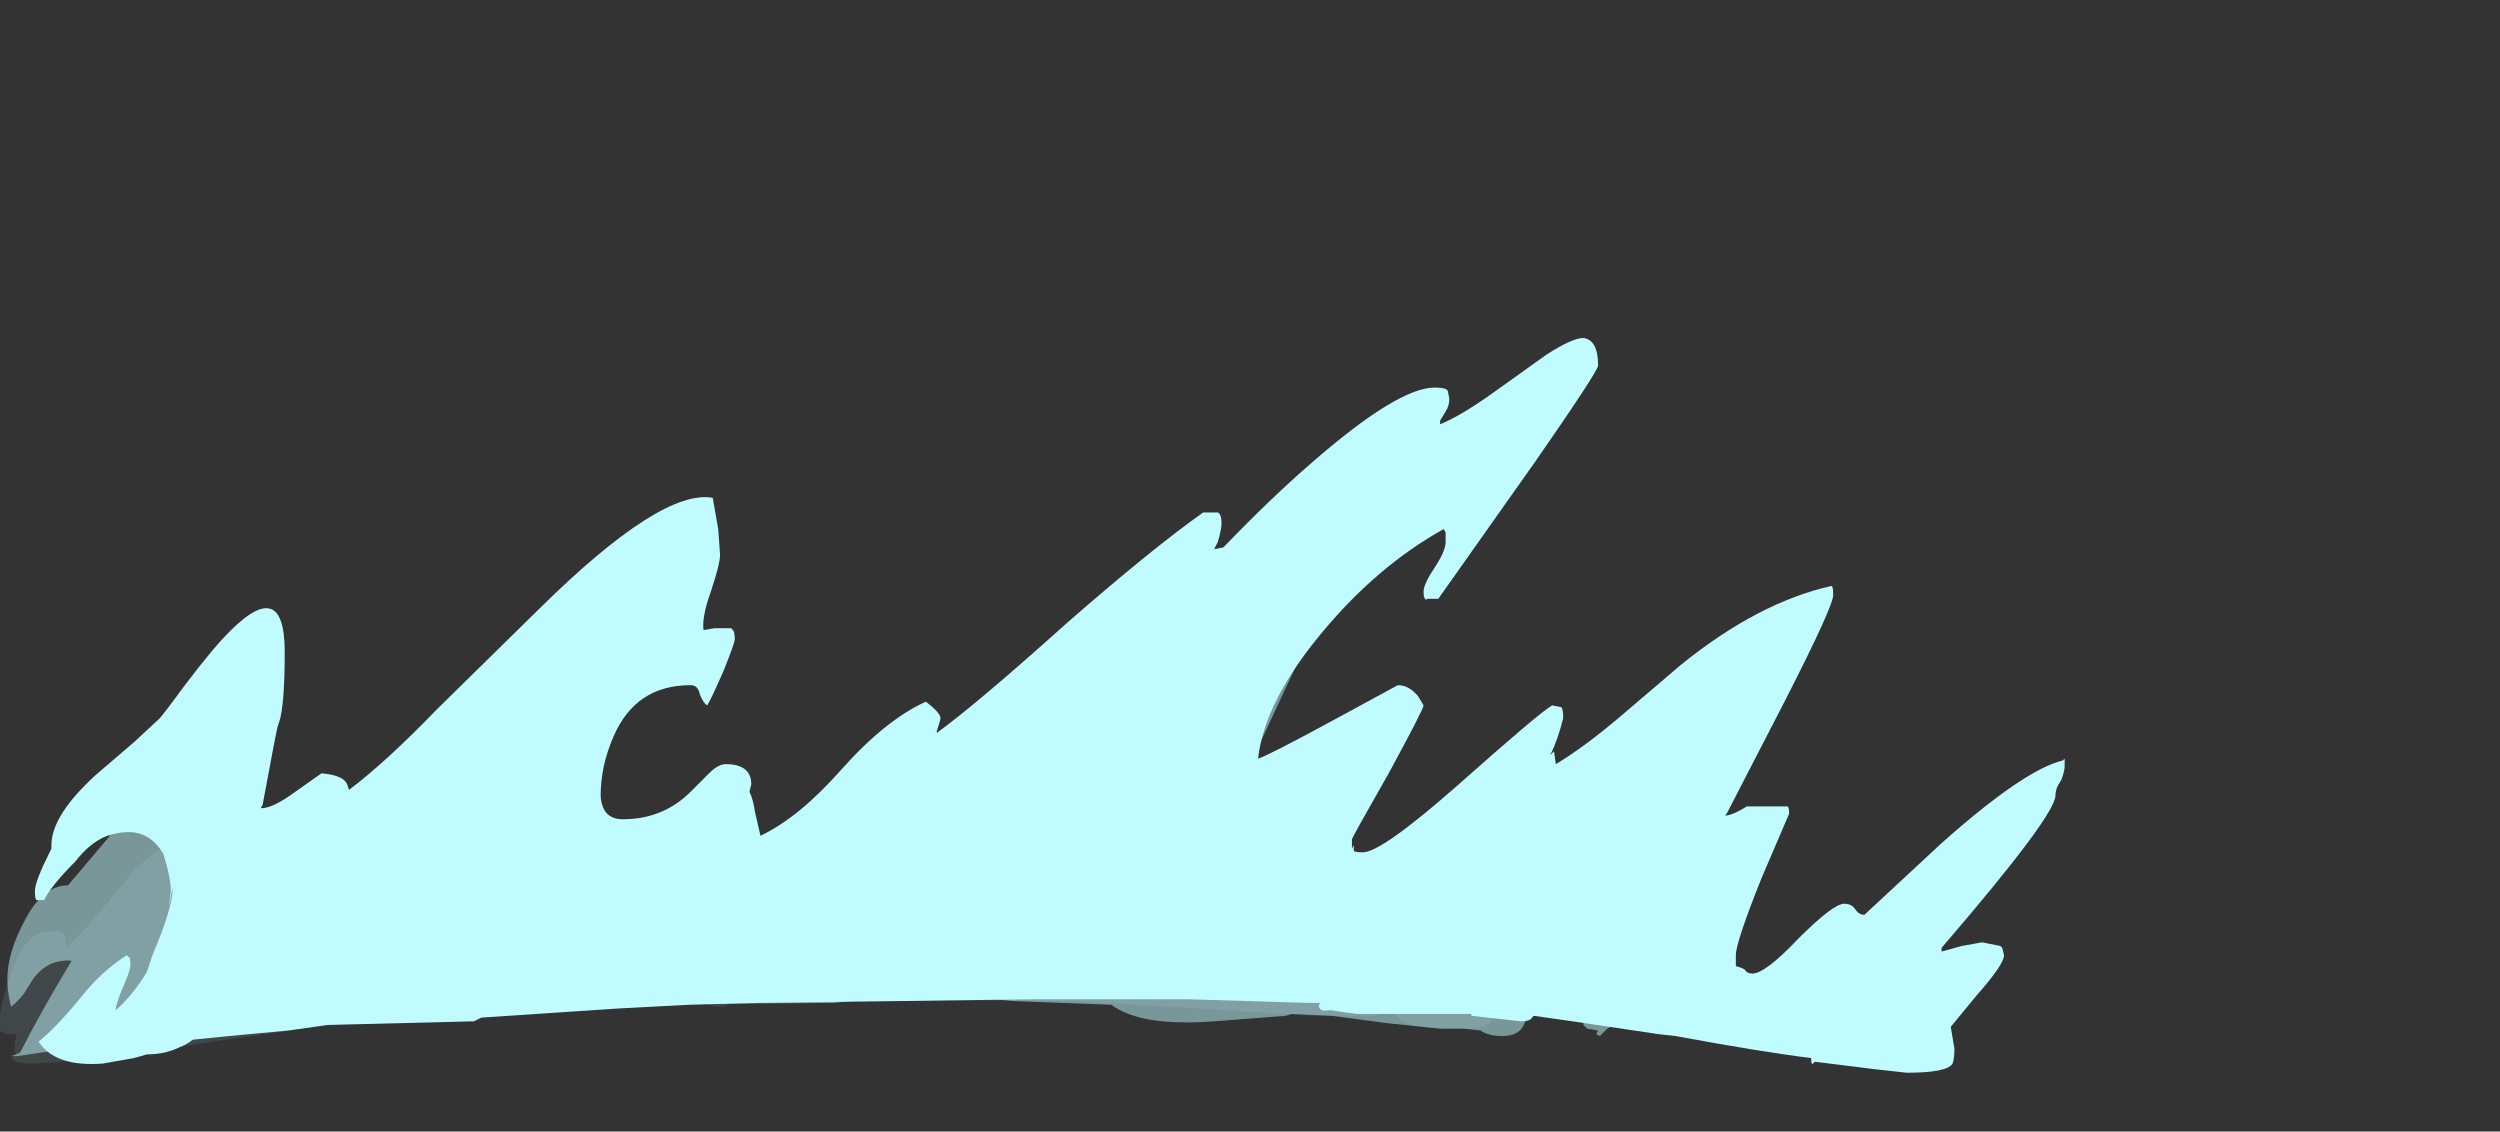 <?xml version="1.0" encoding="UTF-8" standalone="no"?>
<svg xmlns:ffdec="https://www.free-decompiler.com/flash" xmlns:xlink="http://www.w3.org/1999/xlink" ffdec:objectType="frame" height="215.6px" width="476.35px" xmlns="http://www.w3.org/2000/svg">
  <rect width="100%" height="100%" fill="#333333" stroke="none"/>
  <g transform="matrix(1.0, 0.0, 0.0, 1.0, 128.8, 244.65)">
    <use ffdec:characterId="3711" height="20.0" transform="matrix(7.0, 0.0, 0.0, 7.0, -128.8, -180.25)" width="56.2" xlink:href="#shape0"/>
  </g>
  <defs>
    <g id="shape0" transform="matrix(1.0, 0.0, 0.0, 1.0, 18.4, 25.75)">
      <path d="M15.8 -16.1 Q15.45 -15.45 15.1 -15.3 L14.15 -13.05 Q12.8 -9.7 12.8 -9.35 12.8 -9.15 12.9 -9.15 L12.95 -9.25 Q13.15 -9.3 13.4 -9.45 13.65 -9.6 13.8 -9.6 14.1 -9.45 14.1 -9.2 14.05 -8.85 14.05 -8.7 14.05 -8.5 14.15 -8.3 14.3 -8.1 14.55 -8.1 L15.55 -8.3 16.8 -8.6 Q17.1 -8.15 17.15 -7.8 L17.2 -7.8 17.2 -7.95 17.3 -7.9 Q17.35 -7.85 17.55 -7.85 18.25 -7.85 19.2 -8.65 20.1 -9.4 20.4 -9.3 L20.45 -9.35 Q20.55 -9.35 20.55 -9.1 20.55 -8.95 20.15 -8.45 19.75 -7.95 19.75 -7.85 L19.85 -7.85 Q20.4 -8.0 20.65 -8.35 20.9 -8.65 21.2 -8.65 L21.8 -8.6 21.9 -8.6 Q21.95 -8.55 21.95 -8.35 L21.7 -8.0 21.4 -7.6 Q21.45 -7.55 21.8 -7.45 22.15 -7.3 22.2 -7.25 L22.2 -7.15 Q22.1 -7.0 21.65 -6.95 L21.0 -6.95 Q19.95 -6.95 19.65 -7.25 L19.45 -7.4 Q19.35 -7.4 19.05 -7.3 L17.3 -7.3 14.2 -7.5 10.7 -7.7 3.9 -7.75 3.85 -7.8 2.3 -7.8 Q1.9 -7.65 1.8 -7.65 L1.4 -7.65 1.4 -7.6 Q1.4 -7.55 1.2 -7.55 0.85 -7.55 0.55 -7.8 L0.2 -7.8 Q-5.25 -7.65 -11.2 -6.8 L-15.0 -6.25 Q-16.75 -6.0 -17.75 -6.0 L-18.0 -6.05 -18.1 -6.15 -17.9 -6.25 -17.9 -6.3 -17.95 -6.25 Q-18.0 -6.3 -18.0 -6.45 -18.0 -6.6 -17.95 -6.75 -17.95 -6.8 -18.0 -6.8 L-18.2 -6.8 Q-18.35 -6.85 -18.4 -6.9 L-18.4 -7.2 Q-18.4 -7.6 -18.1 -8.45 -17.7 -9.6 -17.05 -9.6 -16.7 -9.6 -16.65 -9.5 -16.6 -9.45 -16.6 -9.15 -16.3 -9.4 -15.7 -10.1 L-14.75 -11.25 Q-14.2 -11.8 -13.95 -11.85 -13.65 -11.9 -13.65 -11.15 -13.65 -10.1 -13.9 -9.55 L-13.9 -9.0 Q-13.9 -8.65 -13.95 -8.35 L-13.85 -8.35 Q-13.2 -8.25 -12.9 -8.6 -12.55 -9.0 -12.15 -9.0 -11.6 -9.0 -11.35 -8.55 L-11.15 -8.0 -11.0 -8.0 Q-10.4 -8.0 -9.75 -8.85 -9.4 -9.25 -9.0 -9.9 -8.55 -9.85 -8.3 -9.9 -7.85 -9.9 -7.6 -10.25 L-7.25 -10.7 -6.95 -11.2 Q-6.5 -11.8 -5.65 -13.35 -4.8 -14.65 -3.75 -14.95 L-3.6 -14.45 Q-3.5 -14.15 -3.5 -13.95 -3.5 -13.75 -3.75 -12.25 L-3.95 -10.6 Q-3.95 -10.25 -3.9 -10.2 -3.85 -10.05 -3.65 -10.05 -2.9 -10.05 -2.7 -10.3 -2.55 -10.55 -2.25 -10.55 L-1.95 -10.55 -1.75 -10.45 -1.7 -8.45 -1.55 -8.35 Q-1.3 -8.45 -0.75 -8.75 -0.25 -9.05 -0.15 -9.05 0.45 -9.05 0.9 -8.55 L1.15 -8.2 1.4 -8.2 2.3 -8.55 Q3.55 -9.0 3.85 -9.2 L4.3 -8.85 Q4.55 -8.6 4.6 -8.45 5.5 -8.75 7.0 -10.8 L8.0 -12.15 Q8.5 -12.75 8.75 -12.75 9.15 -12.75 9.3 -12.55 9.35 -12.4 9.3 -12.25 10.95 -13.0 12.4 -14.55 L13.5 -15.75 13.9 -16.2 Q14.55 -17.15 15.1 -17.7 16.2 -18.75 16.2 -17.2 16.2 -16.8 15.8 -16.1 M16.65 -7.85 L16.6 -7.95 16.5 -7.9 16.65 -7.85" fill="#bff9ff" fill-opacity="0.102" fill-rule="evenodd" stroke="none"/>
      <path d="M19.3 -21.9 Q18.45 -20.2 16.75 -16.55 15.25 -13.3 14.3 -11.5 L14.3 -11.35 14.8 -11.7 Q15.15 -11.9 15.45 -12.0 15.75 -11.8 15.9 -11.6 15.95 -11.45 15.95 -11.35 15.95 -10.95 15.65 -9.95 L15.4 -9.1 15.45 -9.15 15.65 -8.85 Q16.55 -9.7 17.1 -9.6 17.6 -9.55 17.95 -8.8 18.75 -9.45 20.05 -10.95 21.4 -12.5 22.6 -13.3 22.7 -13.3 22.85 -13.0 23.0 -12.75 23.0 -12.55 23.0 -12.3 22.5 -11.35 L21.85 -10.15 22.1 -10.1 Q22.9 -10.55 23.7 -11.35 L25.05 -12.8 Q26.7 -14.6 28.4 -15.1 L28.45 -15.15 28.45 -14.9 Q28.45 -14.75 27.25 -12.75 26.1 -10.8 25.5 -9.9 L25.8 -10.05 Q26.7 -10.4 27.3 -10.2 L27.35 -9.6 Q27.35 -9.05 26.5 -8.1 L25.5 -7.05 25.45 -7.0 25.35 -6.95 25.15 -6.75 25.05 -6.8 25.1 -6.9 24.8 -6.95 24.7 -7.05 24.7 -7.3 Q24.7 -7.65 24.85 -7.8 L24.85 -7.9 Q24.85 -8.4 24.05 -8.4 23.7 -8.4 23.5 -8.15 23.4 -8.0 23.25 -7.6 23.15 -7.15 23.05 -7.0 22.9 -6.75 22.5 -6.75 22.1 -6.75 21.9 -6.9 L21.45 -6.95 20.8 -6.95 19.35 -7.1 17.85 -7.3 16.75 -7.35 16.6 -7.3 14.65 -7.15 Q12.65 -7.0 11.85 -7.6 L9.2 -7.7 8.7 -7.75 4.7 -7.7 4.3 -7.65 -5.2 -7.6 -9.05 -7.25 -11.6 -6.95 -13.05 -6.8 -14.0 -6.7 -14.45 -6.7 -14.9 -6.65 -17.95 -6.2 -18.1 -6.2 -17.85 -6.3 Q-17.35 -7.3 -16.45 -8.8 -17.1 -8.85 -17.5 -8.3 L-17.75 -7.9 Q-17.95 -7.65 -18.1 -7.55 -18.2 -7.95 -18.2 -8.3 -18.2 -9.0 -17.75 -9.85 -17.25 -10.85 -16.55 -10.85 L-15.45 -12.15 -15.15 -12.6 Q-14.5 -13.55 -13.9 -14.15 -12.75 -15.35 -12.4 -14.8 -12.05 -14.8 -12.05 -13.8 -12.05 -13.35 -12.6 -11.8 L-13.05 -10.65 -13.05 -10.55 Q-13.1 -10.3 -13.2 -10.2 L-13.1 -10.05 -12.7 -10.45 Q-12.45 -10.7 -12.05 -10.7 -11.85 -10.7 -11.45 -10.3 -11.05 -9.95 -11.0 -9.95 -10.65 -9.95 -10.4 -10.05 -10.2 -10.6 -9.5 -12.1 -8.6 -13.85 -8.3 -13.85 -8.15 -13.85 -8.1 -13.7 -8.1 -13.55 -7.9 -13.55 L-7.75 -13.55 -7.3 -14.1 Q-5.95 -15.6 -5.15 -16.4 -2.1 -19.45 -2.05 -17.65 L-2.05 -17.6 Q-2.0 -17.5 -2.0 -17.2 -2.0 -16.15 -2.3 -15.0 L-2.85 -12.75 -2.85 -11.95 Q-2.6 -11.95 -2.25 -12.2 -1.9 -12.5 -1.7 -12.5 L-1.55 -12.5 Q-1.25 -12.65 -0.95 -12.65 -0.6 -12.65 -0.5 -12.25 L-0.5 -11.85 Q-0.5 -11.6 -0.8 -10.65 L-0.95 -9.75 -0.95 -9.65 Q-0.75 -9.75 -0.35 -10.1 -0.05 -10.3 0.1 -10.3 0.8 -10.3 1.35 -9.6 L1.8 -8.95 2.2 -8.9 2.6 -9.05 Q3.2 -9.35 3.3 -9.5 L3.6 -10.0 Q3.85 -10.45 4.0 -10.45 4.2 -10.45 4.35 -10.25 4.55 -10.1 4.7 -10.1 5.7 -10.1 7.7 -13.1 L9.2 -15.4 Q10.0 -16.65 10.45 -17.05 11.0 -16.85 11.0 -16.25 11.05 -15.95 10.85 -15.45 L10.95 -15.2 Q12.05 -15.8 13.0 -16.9 L14.6 -18.9 Q15.55 -20.1 16.45 -20.75 17.65 -21.7 19.25 -22.15 L19.3 -21.9" fill="#bff9ff" fill-opacity="0.502" fill-rule="evenodd" stroke="none"/>
      <path d="M22.3 -24.3 L23.7 -25.3 Q24.4 -25.75 24.7 -25.75 25.1 -25.7 25.1 -25.0 25.1 -24.85 23.4 -22.4 L20.75 -18.65 20.45 -18.65 Q20.4 -18.6 20.4 -18.65 20.35 -18.65 20.35 -18.85 20.35 -19.05 20.65 -19.5 20.95 -19.95 20.95 -20.2 L20.95 -20.45 20.9 -20.55 Q19.1 -19.55 17.6 -17.75 16.05 -15.9 15.85 -14.35 L15.85 -14.3 Q16.15 -14.4 17.9 -15.35 L19.65 -16.3 Q19.95 -16.3 20.2 -16.0 L20.35 -15.75 Q20.35 -15.65 19.4 -13.9 18.4 -12.15 18.4 -12.1 L18.4 -11.85 18.45 -11.95 18.45 -11.8 Q18.45 -11.75 18.7 -11.75 19.2 -11.75 21.25 -13.55 23.5 -15.55 23.85 -15.75 L24.1 -15.7 Q24.15 -15.65 24.15 -15.4 24.0 -14.8 23.8 -14.4 L23.9 -14.5 23.95 -14.15 Q24.7 -14.6 25.65 -15.4 L27.35 -16.85 Q29.45 -18.55 31.45 -19.0 31.5 -19.0 31.5 -18.75 31.5 -18.45 30.2 -15.9 L28.6 -12.8 28.55 -12.75 Q28.75 -12.75 29.15 -13.0 L30.25 -13.0 Q30.3 -13.0 30.3 -12.8 L29.55 -11.05 Q28.85 -9.3 28.85 -8.95 L28.85 -8.65 Q29.05 -8.6 29.1 -8.55 29.15 -8.45 29.3 -8.45 29.65 -8.45 30.55 -9.4 31.5 -10.35 31.8 -10.35 32.0 -10.35 32.1 -10.2 32.2 -10.05 32.35 -10.05 L34.45 -12.0 Q36.7 -14.0 37.75 -14.25 L37.8 -14.3 Q37.8 -14.35 37.8 -14.1 37.8 -13.95 37.7 -13.7 37.55 -13.5 37.55 -13.3 37.55 -12.75 34.45 -9.15 L34.45 -9.05 35.0 -9.2 35.55 -9.3 36.05 -9.2 36.1 -9.15 36.15 -8.95 Q36.15 -8.7 35.4 -7.85 L34.7 -7.0 34.8 -6.4 Q34.8 -6.15 34.75 -6.0 34.6 -5.75 33.5 -5.75 L32.6 -5.85 31.0 -6.05 30.95 -6.0 Q30.9 -5.95 30.9 -6.15 29.65 -6.3 27.2 -6.75 L26.75 -6.8 24.4 -7.15 23.35 -7.3 23.3 -7.25 Q23.25 -7.15 23.0 -7.15 L21.65 -7.3 21.65 -7.35 18.55 -7.35 18.15 -7.4 17.85 -7.45 17.75 -7.45 Q17.5 -7.4 17.5 -7.6 L17.55 -7.65 17.25 -7.65 13.95 -7.75 9.75 -7.75 2.2 -7.65 0.35 -7.6 -1.55 -7.5 -5.3 -7.25 -5.5 -7.15 -9.5 -7.05 -10.55 -6.9 -12.15 -6.75 -13.15 -6.65 Q-13.35 -6.5 -13.5 -6.45 -13.9 -6.25 -14.4 -6.25 L-14.75 -6.15 -15.6 -6.0 Q-16.9 -5.9 -17.35 -6.6 -16.9 -6.95 -16.2 -7.8 -15.65 -8.5 -14.95 -8.95 L-14.9 -8.9 Q-14.85 -8.9 -14.85 -8.7 -14.85 -8.55 -15.0 -8.2 -15.2 -7.75 -15.25 -7.5 L-15.25 -7.45 Q-14.75 -7.9 -14.4 -8.5 L-14.25 -8.95 Q-13.7 -10.25 -13.7 -10.75 L-13.7 -10.8 -13.8 -10.25 -13.75 -10.7 Q-13.75 -11.05 -13.95 -11.7 -14.3 -12.3 -14.9 -12.3 -15.25 -12.3 -15.6 -12.15 -16.0 -11.95 -16.35 -11.5 -17.0 -10.85 -17.2 -10.45 L-17.4 -10.45 Q-17.45 -10.45 -17.45 -10.7 -17.45 -10.95 -17.05 -11.75 L-17.0 -11.85 -17.0 -11.95 Q-17.0 -12.75 -15.8 -13.85 L-14.75 -14.75 -14.05 -15.4 -13.85 -15.65 Q-12.9 -16.95 -12.35 -17.55 -10.65 -19.4 -10.65 -17.2 -10.65 -15.75 -10.8 -15.3 L-10.85 -15.15 -10.95 -14.65 -11.25 -13.05 -11.3 -12.95 Q-11.0 -12.95 -10.5 -13.3 L-9.65 -13.9 Q-9.05 -13.85 -8.95 -13.6 L-8.9 -13.45 Q-7.9 -14.2 -6.5 -15.65 L-3.7 -18.4 Q-0.4 -21.65 1.0 -21.4 L1.15 -20.55 1.2 -19.85 Q1.2 -19.6 0.95 -18.85 0.7 -18.15 0.75 -17.8 L1.05 -17.85 1.5 -17.85 1.55 -17.8 Q1.6 -17.75 1.6 -17.55 1.6 -17.45 1.3 -16.7 0.95 -15.9 0.85 -15.75 0.75 -15.8 0.65 -16.05 0.6 -16.3 0.4 -16.3 -1.1 -16.3 -1.7 -14.9 -2.05 -14.1 -2.05 -13.3 -2.05 -13.1 -1.95 -12.9 -1.8 -12.65 -1.45 -12.65 -0.35 -12.65 0.4 -13.4 L0.9 -13.9 Q1.15 -14.15 1.35 -14.15 2.05 -14.15 2.05 -13.6 L2.0 -13.4 Q2.1 -13.2 2.15 -12.85 L2.3 -12.2 Q3.35 -12.7 4.5 -14.0 5.7 -15.35 6.8 -15.85 7.2 -15.55 7.2 -15.4 7.2 -15.35 7.1 -15.05 L7.1 -15.0 Q8.2 -15.8 10.65 -18.0 13.0 -20.05 14.35 -21.0 L14.75 -21.0 Q14.85 -20.95 14.85 -20.7 14.85 -20.55 14.75 -20.2 L14.65 -20.0 14.9 -20.05 Q16.2 -21.4 17.3 -22.35 19.65 -24.4 20.65 -24.4 21.0 -24.4 21.0 -24.3 L21.0 -24.35 21.05 -24.1 Q21.05 -23.9 20.95 -23.75 L20.8 -23.5 20.8 -23.4 Q21.4 -23.65 22.3 -24.3" fill="#bffbff" fill-rule="evenodd" stroke="none"/>
    </g>
  </defs>
</svg>
